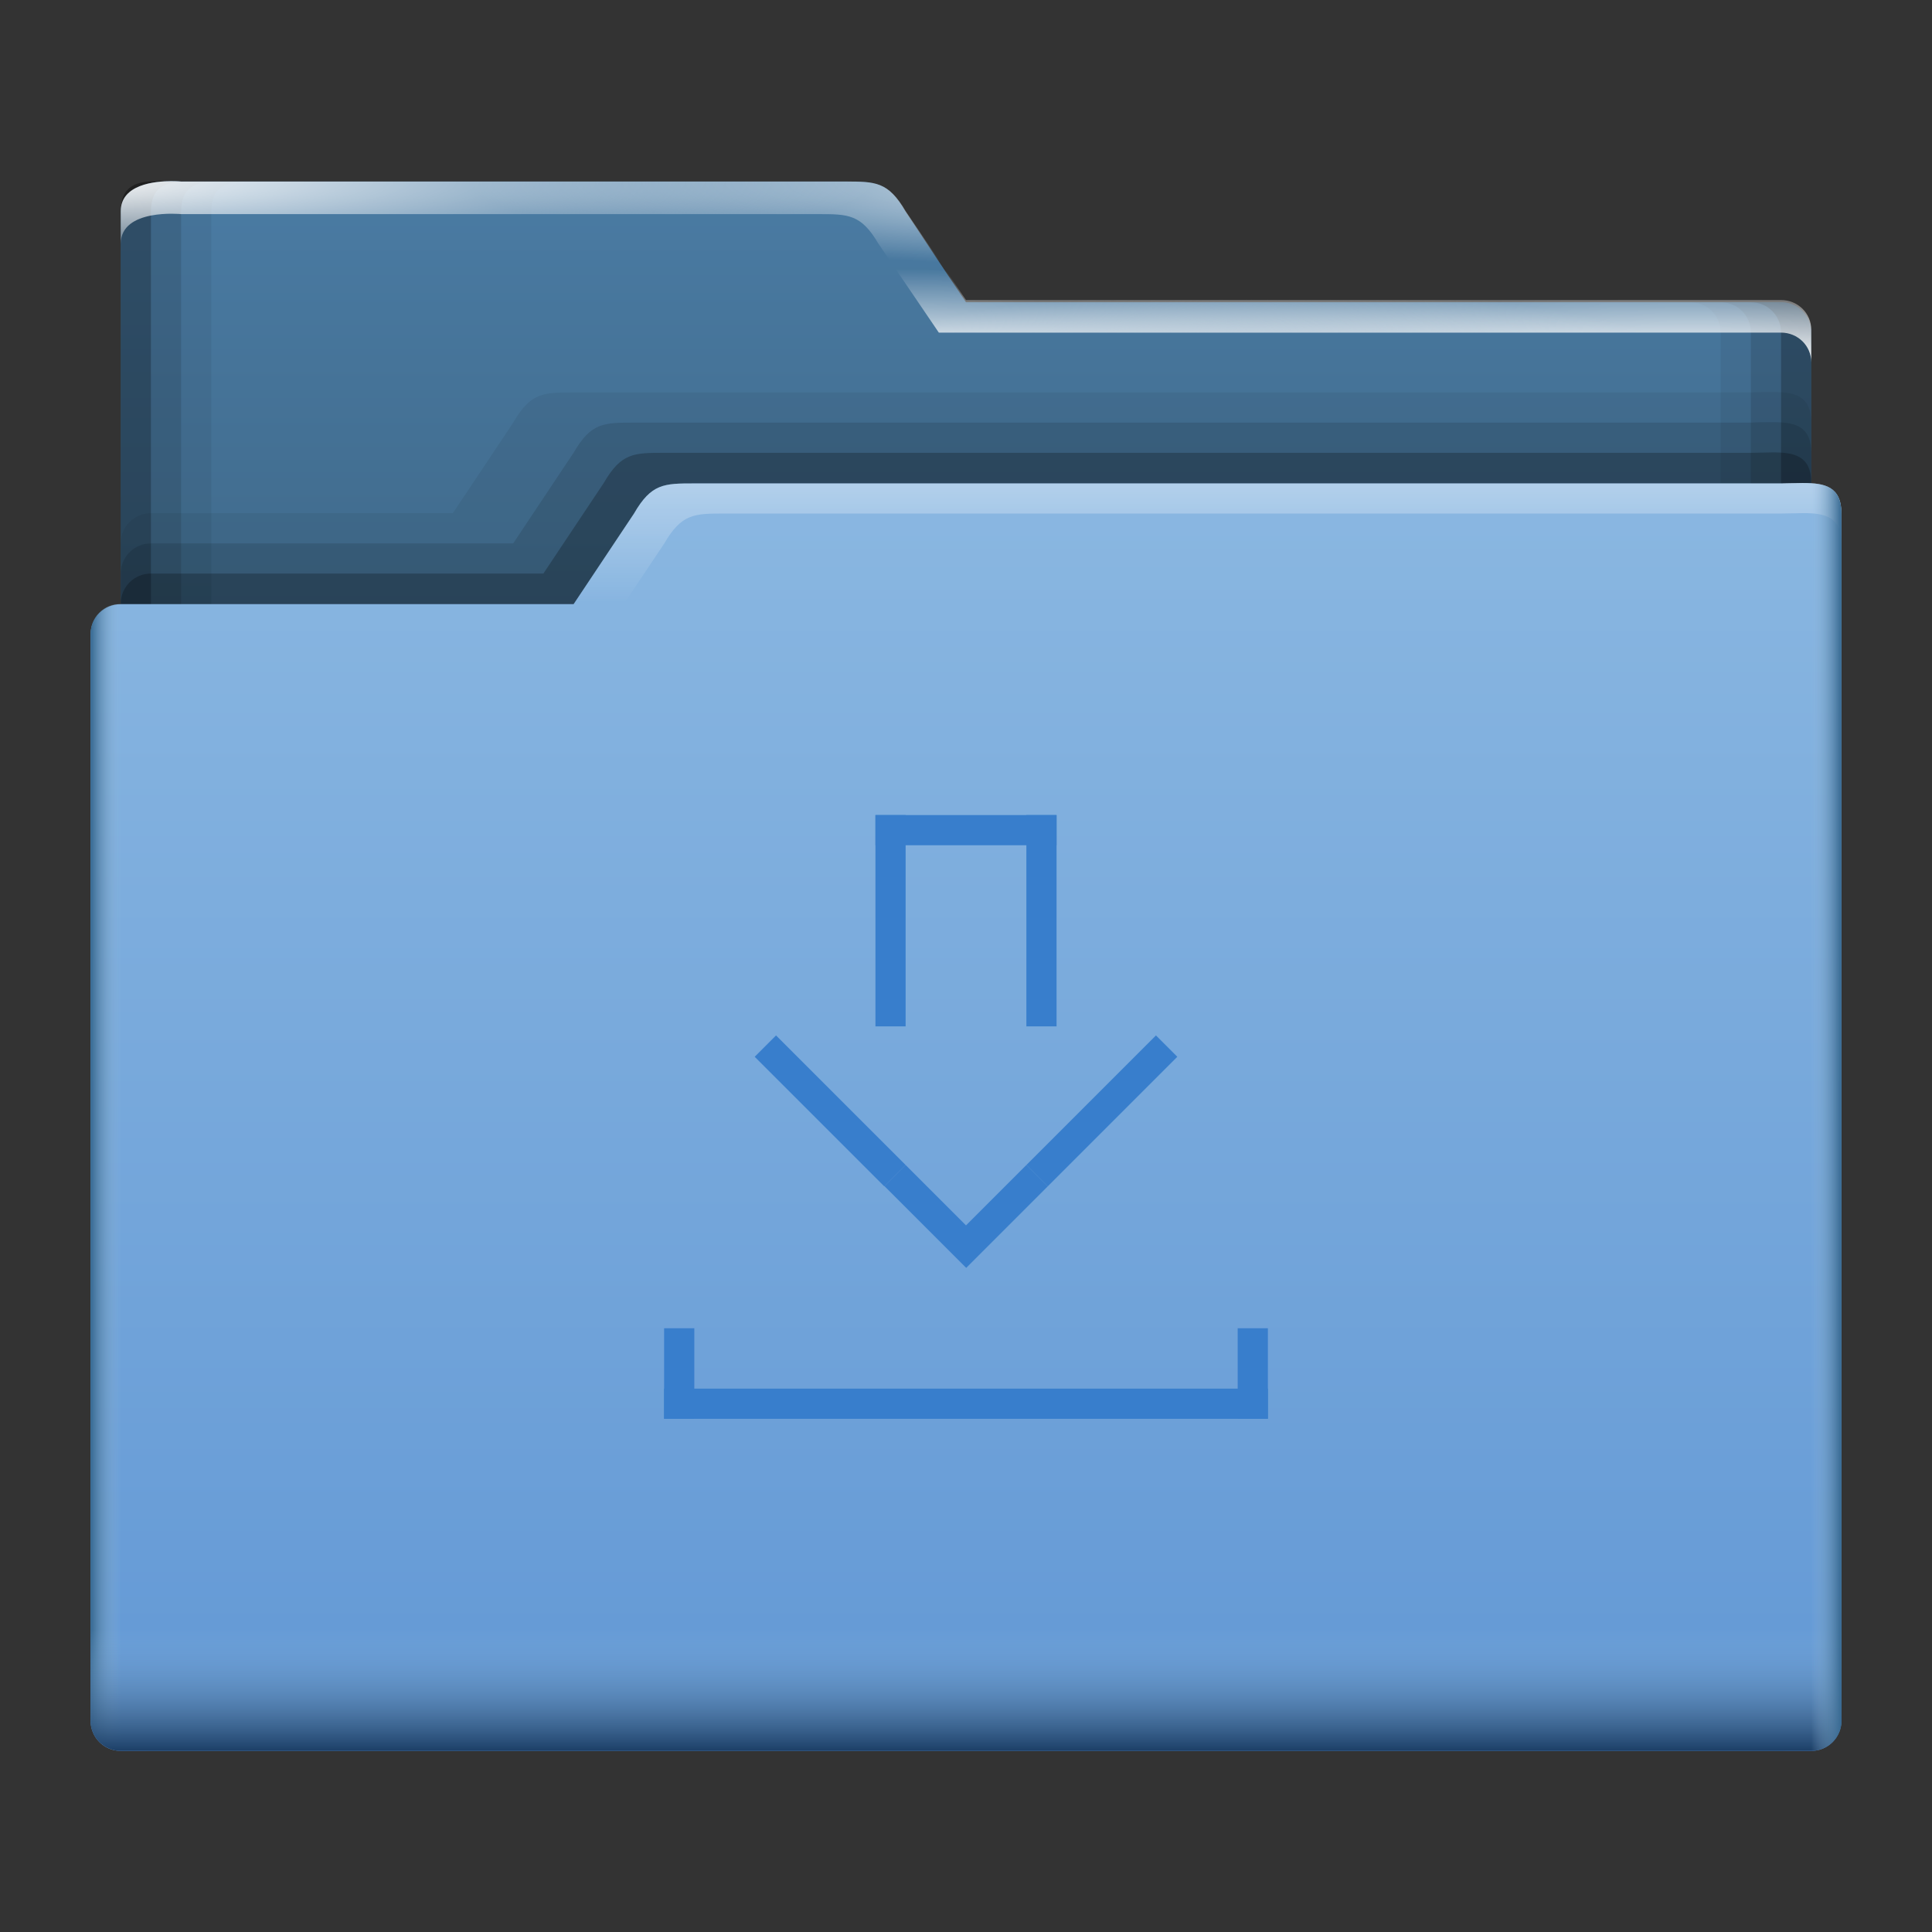 <?xml version="1.0" encoding="UTF-8" standalone="no"?>
<!-- Created with Inkscape (http://www.inkscape.org/) -->

<svg
   xmlns:dc="http://purl.org/dc/elements/1.1/"
   xmlns:cc="http://creativecommons.org/ns#"
   xmlns:rdf="http://www.w3.org/1999/02/22-rdf-syntax-ns#"
   xmlns:svg="http://www.w3.org/2000/svg"
   xmlns="http://www.w3.org/2000/svg"
   xmlns:xlink="http://www.w3.org/1999/xlink"
   xmlns:sodipodi="http://sodipodi.sourceforge.net/DTD/sodipodi-0.dtd"
   xmlns:inkscape="http://www.inkscape.org/namespaces/inkscape"
   width="64"
   height="64"
   id="svg5453"
   version="1.1"
   inkscape:version="0.49 r12742"
   sodipodi:docname="folder-download.svg">
  <rect width="100%" height="100%" fill="#333333" stroke="none"/>
  <defs
     id="defs5455">
    <linearGradient
       id="linearGradient4579"
       inkscape:collect="always">
      <stop
         id="stop4581"
         offset="0"
         style="stop-color:#1c3f67;stop-opacity:1" />
      <stop
         id="stop4583"
         offset="1"
         style="stop-color:#8ab7e1;stop-opacity:0" />
    </linearGradient>
    <linearGradient
       id="linearGradient4418"
       inkscape:collect="always">
      <stop
         id="stop4420"
         offset="0"
         style="stop-color:#366890;stop-opacity:1" />
      <stop
         id="stop4422"
         offset="1"
         style="stop-color:#9cbfdc;stop-opacity:0" />
    </linearGradient>
    <linearGradient
       inkscape:collect="always"
       id="linearGradient4336">
      <stop
         style="stop-color:#ffffff;stop-opacity:1;"
         offset="0"
         id="stop4338" />
      <stop
         style="stop-color:#ffffff;stop-opacity:0;"
         offset="1"
         id="stop4340" />
    </linearGradient>
    <linearGradient
       id="linearGradient4232"
       inkscape:collect="always">
      <stop
         id="stop4234"
         offset="0"
         style="stop-color:#3d6584;stop-opacity:1" />
      <stop
         id="stop4236"
         offset="1"
         style="stop-color:#4a7ba3;stop-opacity:1" />
    </linearGradient>
    <linearGradient
       inkscape:collect="always"
       id="linearGradient4172">
      <stop
         style="stop-color:#6298d5;stop-opacity:1"
         offset="0"
         id="stop4174" />
      <stop
         style="stop-color:#8ab7e1;stop-opacity:1"
         offset="1"
         id="stop4176" />
    </linearGradient>
    <linearGradient
       inkscape:collect="always"
       xlink:href="#linearGradient4172"
       id="linearGradient4178"
       x1="414.571"
       y1="541.798"
       x2="414.571"
       y2="499.798"
       gradientUnits="userSpaceOnUse"
       gradientTransform="matrix(1,0,0,1,0,0.176)" />
    <linearGradient
       inkscape:collect="always"
       xlink:href="#linearGradient4232"
       id="linearGradient4182"
       gradientUnits="userSpaceOnUse"
       x1="414.571"
       y1="523.798"
       x2="414.571"
       y2="505.798"
       gradientTransform="matrix(1,0,0,1,0,-15.757)" />
    <linearGradient
       inkscape:collect="always"
       xlink:href="#linearGradient4579"
       id="linearGradient4320"
       x1="34"
       y1="58"
       x2="34"
       y2="54"
       gradientUnits="userSpaceOnUse" />
    <linearGradient
       inkscape:collect="always"
       xlink:href="#linearGradient4336"
       id="linearGradient4342"
       x1="37"
       y1="13"
       x2="37"
       y2="20"
       gradientUnits="userSpaceOnUse"
       gradientTransform="matrix(1,0,0,0.998,384.571,483.829)" />
    <linearGradient
       inkscape:collect="always"
       xlink:href="#linearGradient4418"
       id="linearGradient4365"
       x1="3"
       y1="43"
       x2="4"
       y2="43"
       gradientUnits="userSpaceOnUse"
       gradientTransform="translate(384.571,483.798)" />
    <radialGradient
       inkscape:collect="always"
       xlink:href="#linearGradient4336"
       id="radialGradient4569"
       cx="43.625"
       cy="-18.832"
       fx="43.625"
       fy="-18.832"
       r="28"
       gradientTransform="matrix(1,0,0,0.107,384.571,491.829)"
       gradientUnits="userSpaceOnUse" />
    <radialGradient
       inkscape:collect="always"
       xlink:href="#linearGradient4336"
       id="radialGradient4573"
       gradientUnits="userSpaceOnUse"
       gradientTransform="matrix(1,0,0,0.107,384.571,491.829)"
       cx="56"
       cy="36.131"
       fx="56"
       fy="36.131"
       r="28" />
    <radialGradient
       inkscape:collect="always"
       xlink:href="#linearGradient4336"
       id="radialGradient4577"
       gradientUnits="userSpaceOnUse"
       gradientTransform="matrix(1,0,0,0.107,384.571,491.829)"
       cx="1"
       cy="-18.832"
       fx="1"
       fy="-18.832"
       r="28" />
    <radialGradient
       inkscape:collect="always"
       xlink:href="#linearGradient4336"
       id="radialGradient4587"
       gradientUnits="userSpaceOnUse"
       gradientTransform="matrix(1,0,0,0.107,384.571,491.829)"
       cx="28"
       cy="36.131"
       fx="28"
       fy="36.131"
       r="28" />
    <linearGradient
       inkscape:collect="always"
       xlink:href="#linearGradient4418"
       id="linearGradient4154"
       x1="61"
       y1="38"
       x2="60"
       y2="38"
       gradientUnits="userSpaceOnUse" />
  </defs>
  <sodipodi:namedview
     id="base"
     pagecolor="#ffffff"
     bordercolor="#666666"
     borderopacity="1.0"
     inkscape:pageopacity="0"
     inkscape:pageshadow="2"
     inkscape:zoom="22.627417"
     inkscape:cx="33.795334"
     inkscape:cy="21.973734"
     inkscape:document-units="px"
     inkscape:current-layer="layer1"
     showgrid="true"
     fit-margin-top="0"
     fit-margin-left="0"
     fit-margin-right="0"
     fit-margin-bottom="0"
     inkscape:window-width="1366"
     inkscape:window-height="718"
     inkscape:window-x="-2"
     inkscape:window-y="23"
     inkscape:window-maximized="1"
     inkscape:showpageshadow="false"
     borderlayer="true">
    <sodipodi:guide
       position="6,58"
       orientation="52,0"
       id="guide4097" />
    <sodipodi:guide
       position="6,6"
       orientation="0,52"
       id="guide4099" />
    <sodipodi:guide
       position="58,6"
       orientation="-52,0"
       id="guide4101" />
    <sodipodi:guide
       position="58,58"
       orientation="0,-52"
       id="guide4103" />
    <sodipodi:guide
       position="3,61"
       orientation="58,0"
       id="guide4105" />
    <sodipodi:guide
       position="3,3"
       orientation="0,58"
       id="guide4107" />
    <sodipodi:guide
       position="61,3"
       orientation="-58,0"
       id="guide4109" />
    <sodipodi:guide
       position="61,61"
       orientation="0,-58"
       id="guide4111" />
    <inkscape:grid
       type="xygrid"
       id="grid4115" />
    <sodipodi:guide
       position="20,39"
       orientation="24,0"
       id="guide4129" />
    <sodipodi:guide
       position="20,15"
       orientation="0,24"
       id="guide4131" />
    <sodipodi:guide
       position="44,15"
       orientation="-24,0"
       id="guide4133" />
    <sodipodi:guide
       position="44,39"
       orientation="0,-24"
       id="guide4135" />
    <sodipodi:guide
       position="22,37"
       orientation="20,0"
       id="guide4137" />
    <sodipodi:guide
       position="22,17"
       orientation="0,20"
       id="guide4139" />
    <sodipodi:guide
       position="42,17"
       orientation="-20,0"
       id="guide4141" />
    <sodipodi:guide
       position="42,37"
       orientation="0,-20"
       id="guide4143" />
    <sodipodi:guide
       position="22,37"
       orientation="8,0"
       id="guide4187" />
    <sodipodi:guide
       position="30,37"
       orientation="0,-8"
       id="guide4193" />
    <sodipodi:guide
       position="26,25"
       orientation="8,0"
       id="guide4298" />
    <sodipodi:guide
       position="26,17"
       orientation="0,12"
       id="guide4300" />
    <sodipodi:guide
       position="38,17"
       orientation="-8,0"
       id="guide4302" />
    <sodipodi:guide
       position="38,25"
       orientation="0,-12"
       id="guide4304" />
    <sodipodi:guide
       position="30,21.407"
       orientation="-1.1368684e-13,0"
       id="guide4325" />
    <sodipodi:guide
       position="34,21.407"
       orientation="-1.1368684e-13,0"
       id="guide4335" />
  </sodipodi:namedview>
  <g
     inkscape:label="Capa 1"
     inkscape:groupmode="layer"
     id="layer1"
     transform="translate(-384.571,-483.798)">
    <path
       style="fill:url(#linearGradient4182);fill-opacity:1;stroke:none"
       d="m 390.571,489.811 c 0,0 -2,-0.202 -2,1 l 0,2.999 0,22.99 c 0,0.554 0.446,1 1,1 l 54,0 c 0.554,0 1,-0.446 1,-1 l 0,-21.99 c 0,-0.554 -0.446,-1 -1,-1 l -24,0 -3,0 -2,-2.999 c -0.577,-1 -1,-1 -2,-1 l -2,0 z"
       id="rect4180"
       inkscape:connector-curvature="0"
       sodipodi:nodetypes="sscsssssscccccs" />
    <path
       style="fill:#000000;fill-opacity:0.059;stroke:none"
       d="m 389.837,489.798 c -0.051,-3e-5 -0.091,0.012 -0.141,0.014 l 0.875,0 c -0.25,0 -0.5,-0.013 -0.734,-0.014 z m 50.734,4.012 c 0.554,0 1,0.446 1,1 l 0,21.989 c 0,0.554 -0.446,1 -1,1 l 3,0 c 0.554,0 1,-0.446 1,-1 l 0,-21.989 c 0,-0.554 -0.446,-1 -1,-1 z"
       id="path4511"
       inkscape:connector-curvature="0"
       sodipodi:nodetypes="sccscsscssssc" />
    <path
       style="fill:#000000;fill-opacity:0.118;stroke:none"
       d="m 389.837,489.798 c -0.051,-3e-5 -0.091,0.012 -0.141,0.014 l 0.875,0 c -0.25,0 -0.5,-0.013 -0.734,-0.014 z m 51.734,4.012 c 0.554,0 1,0.446 1,1 l 0,21.989 c 0,0.554 -0.446,1 -1,1 l 2,0 c 0.554,0 1,-0.446 1,-1 l 0,-21.989 c 0,-0.554 -0.446,-1 -1,-1 z"
       id="path4506"
       inkscape:connector-curvature="0"
       sodipodi:nodetypes="sccscsscssssc" />
    <path
       style="fill:#000000;fill-opacity:0.235;stroke:none"
       d="m 389.837,489.798 c -0.051,-3e-5 -0.091,0.012 -0.141,0.014 l 0.875,0 c -0.25,0 -0.5,-0.013 -0.734,-0.014 z m 52.734,4.012 c 0.554,0 1,0.446 1,1 l 0,21.989 c 0,0.554 -0.446,1 -1,1 l 1,0 c 0.554,0 1,-0.446 1,-1 l 0,-21.989 c 0,-0.554 -0.446,-1 -1,-1 z"
       id="path4516"
       inkscape:connector-curvature="0"
       sodipodi:nodetypes="sccscsscssssc" />
    <path
       style="fill:#000000;fill-opacity:0.059;stroke:none"
       d="m 389.837,489.798 c -0.703,-4.3e-4 -1.266,0.112 -1.266,1.013 l 0,2.999 0,22.989 c 0,0.554 0.446,1 1,1 l 3,0 c -0.554,0 -1,-0.446 -1,-1 l 0,-22.989 0,-2.999 c 0,-0.835 0.494,-0.981 1.125,-1 l -2.125,0 c -0.25,0 -0.5,-0.013 -0.734,-0.014 z"
       id="path4496"
       inkscape:connector-curvature="0" />
    <path
       style="fill:#000000;fill-opacity:0.118;stroke:none"
       d="m 389.837,489.798 c -0.703,-4.3e-4 -1.266,0.112 -1.266,1.013 l 0,2.999 0,22.989 c 0,0.554 0.446,1 1,1 l 2,0 c -0.554,0 -1,-0.446 -1,-1 l 0,-22.989 0,-2.999 c 0,-0.835 0.494,-0.981 1.125,-1 l -1.125,0 c -0.25,0 -0.5,-0.013 -0.734,-0.014 z"
       id="path4491"
       inkscape:connector-curvature="0" />
    <path
       style="fill:#000000;fill-opacity:0.235;stroke:none"
       d="m 389.837,489.798 c -0.703,-4.3e-4 -1.266,0.112 -1.266,1.013 l 0,2.999 0,22.989 c 0,0.554 0.446,1 1,1 l 1,0 c -0.554,0 -1,-0.446 -1,-1 l 0,-22.989 0,-2.999 c 0,-0.835 0.494,-0.981 1.125,-1 l -0.125,0 c -0.25,0 -0.5,-0.013 -0.734,-0.014 z"
       id="path4485"
       inkscape:connector-curvature="0" />
    <path
       sodipodi:nodetypes="cscsccssssssccsc"
       inkscape:connector-curvature="0"
       id="path4483"
       transform="translate(384.571,483.798)"
       d="m 58.734,12.986 c -0.234,1.4e-4 -0.485,1.76e-4 -0.734,0.014 l -37,0 -2,0 c -1,0 -1.423,0 -2,1 l -2,3 -10,0 c -0.554,0 -1,0.446 -1,1 L 4,57 c 0,0.554 0.446,1 1,1 l 54,0 c 0.554,0 1.002,-0.446 1,-1 l 0,-39 0,-1 0,-3 c 0,-0.901 -0.563,-1.014 -1.266,-1.014 z"
       style="fill:#000000;fill-opacity:0.059;stroke:none" />
    <path
       style="fill:#000000;fill-opacity:0.118;stroke:none"
       d="m 58.734,13.986 c -0.234,1.4e-4 -0.485,-5.92e-4 -0.734,0.014 l -35,0 -2,0 c -1,0 -1.423,0 -2,1 l -2,3 -12,0 c -0.554,0 -1,0.446 -1,1 L 4,57 c 0,0.554 0.446,1 1,1 l 54,0 c 0.554,0 1.002,-0.446 1,-1 l 0,-38 0,-1 0,-3 c 0,-0.901 -0.563,-1.014 -1.266,-1.014 z"
       transform="translate(384.571,483.798)"
       id="path4481"
       inkscape:connector-curvature="0"
       sodipodi:nodetypes="cscsccssssssccsc" />
    <path
       sodipodi:nodetypes="cscsccssssssccsc"
       inkscape:connector-curvature="0"
       id="path4477"
       transform="translate(384.571,483.798)"
       d="M 58.734,14.986 C 58.5,14.986 58.25,15 58,15 l -34,0 -2,0 c -1,0 -1.423,0 -2,1 l -2,3 -13,0 c -0.554,0 -1,0.446 -1,1 L 4,57 c 0,0.554 0.446,1 1,1 l 54,0 c 0.554,0 1.002,-0.446 1,-1 l 0,-37 0,-1 0,-3 c 0,-0.901 -0.563,-1.014 -1.266,-1.014 z"
       style="fill:#000000;fill-opacity:0.235;stroke:none" />
    <path
       style="fill:url(#linearGradient4178);fill-opacity:1;stroke:none"
       d="m 444.306,499.798 c -0.234,1.4e-4 -0.484,0.014 -0.734,0.014 l -34,0 -2,0 c -1,0 -1.423,0 -2,1 l -2,2.999 -15,0 c -0.554,0 -1,0.446 -1,1 l 0,35.988 c 0,0.554 0.446,1 1,1 l 56,0 c 0.554,0 1,-0.446 1,-1 l 0,-35.988 0,-1 0,-2.999 c 0,-0.901 -0.562,-1.014 -1.266,-1.013 z"
       id="rect4113"
       inkscape:connector-curvature="0"
       sodipodi:nodetypes="cscsccssssssccsc" />
    <path
       style="opacity:0.6;fill:url(#linearGradient4342);fill-opacity:1;stroke:none"
       d="m 444.306,499.798 c -0.234,1.4e-4 -0.485,-0.001 -0.734,0.014 l -34,0 -2,0 c -1,0 -1.423,3.6e-4 -2,0.998 l -2,2.992 -15,0 c -0.554,0 -1,0.445 -1,0.998 l 0,0.998 c 0,-0.553 0.446,-0.998 1,-0.998 l 16,0 2,-2.992 c 0.577,-0.998 1,-0.998 2,-0.998 l 2,0 33,0 c 0.25,0 0.5,-0.013 0.734,-0.014 0.703,-4.3e-4 1.266,0.112 1.266,1.012 l 0,-0.998 c 0,-0.899 -0.562,-1.012 -1.266,-1.012 z"
       id="path4269"
       inkscape:connector-curvature="0"
       sodipodi:nodetypes="cscsccsscsccscsccsc" />
    <path
       style="fill:url(#linearGradient4365);fill-opacity:1;stroke:none"
       d="m 388.571,503.798 c -0.554,0 -1,0.446 -1,1 l 0,36 c 0,0.554 0.446,1 1,1 l 1.1,0 c -0.554,0 -1,-0.446 -1,-1 l 0,-36 c 0,-0.554 0.446,-1 1,-1 z"
       id="path4354"
       inkscape:connector-curvature="0"
       sodipodi:nodetypes="sssscsscs" />
    <path
       style="fill:url(#linearGradient4320);fill-opacity:1;stroke:none"
       d="M 3 53 L 3 57 C 3 57.554 3.446 58 4 58 L 60 58 C 60.554 58 61 57.554 61 57 L 61 53 C 61 53.554 60.554 54 60 54 L 4 54 C 3.446 54 3 53.554 3 53 z "
       transform="translate(384.571,483.798)"
       id="path4299" />
    <path
       style="fill:url(#radialGradient4569);fill-opacity:1;stroke:none"
       d="m 390.259,489.798 c -0.562,-4.2e-4 -1.688,0.11 -1.688,0.995 l 0,1.079 c 0,-1.18 2,-0.981 2,-0.981 l 19.1,0 2,0 c 1,0 1.423,0 2,0.981 l 2,2.944 3.9,0 24,0 c 0.554,0 1,0.438 1,0.981 l 0,-1.079 c 0,-0.544 -0.446,-0.981 -1,-0.981 l -24,0 -3,0 -2,-2.944 c -0.577,-0.981 -1,-0.981 -2,-0.981 l -2,0 -20,0 c 0,0 -0.125,-0.013 -0.312,-0.013 z"
       id="path4556"
       inkscape:connector-curvature="0" />
    <path
       id="path4571"
       d="m 390.259,489.798 c -0.562,-4.2e-4 -1.688,0.11 -1.688,0.995 l 0,1.079 c 0,-1.18 2,-0.981 2,-0.981 l 19.1,0 2,0 c 1,0 1.423,0 2,0.981 l 2,2.944 3.9,0 24,0 c 0.554,0 1,0.438 1,0.981 l 0,-1.079 c 0,-0.544 -0.446,-0.981 -1,-0.981 l -24,0 -3,0 -2,-2.944 c -0.577,-0.981 -1,-0.981 -2,-0.981 l -2,0 -20,0 c 0,0 -0.125,-0.013 -0.312,-0.013 z"
       style="fill:url(#radialGradient4573);fill-opacity:1;stroke:none"
       inkscape:connector-curvature="0" />
    <path
       style="fill:url(#radialGradient4577);fill-opacity:1;stroke:none"
       d="m 390.259,489.798 c -0.562,-4.2e-4 -1.688,0.11 -1.688,0.995 l 0,1.079 c 0,-1.18 2,-0.981 2,-0.981 l 19.1,0 2,0 c 1,0 1.423,0 2,0.981 l 2,2.944 3.9,0 24,0 c 0.554,0 1,0.438 1,0.981 l 0,-1.079 c 0,-0.544 -0.446,-0.981 -1,-0.981 l -24,0 -3,0 -2,-2.944 c -0.577,-0.981 -1,-0.981 -2,-0.981 l -2,0 -20,0 c 0,0 -0.125,-0.013 -0.312,-0.013 z"
       id="path4575"
       inkscape:connector-curvature="0" />
    <path
       id="path4585"
       d="m 390.259,489.798 c -0.562,-4.2e-4 -1.688,0.11 -1.688,0.995 l 0,1.079 c 0,-1.18 2,-0.981 2,-0.981 l 19.1,0 2,0 c 1,0 1.423,0 2,0.981 l 2,2.944 3.9,0 24,0 c 0.554,0 1,0.438 1,0.981 l 0,-1.079 c 0,-0.544 -0.446,-0.981 -1,-0.981 l -24,0 -3,0 -2,-2.944 c -0.577,-0.981 -1,-0.981 -2,-0.981 l -2,0 -20,0 c 0,0 -0.125,-0.013 -0.312,-0.013 z"
       style="fill:url(#radialGradient4587);fill-opacity:1;stroke:none"
       inkscape:connector-curvature="0" />
    <path
       style="fill:url(#linearGradient4154);fill-opacity:1;stroke:none"
       d="M 59.734 16 C 59.5 16 59.25 16.014 59 16.014 L 58.852 16.014 C 59.446 16.043 59.9 16.211 59.9 17.014 L 59.9 20.012 L 59.9 21.012 L 59.9 57 C 59.9 57.554 59.454 58 58.9 58 L 60 58 C 60.554 58 61 57.554 61 57 L 61 21.012 L 61 20.012 L 61 17.014 C 61 16.113 60.437 16 59.734 16 z "
       transform="translate(384.571,483.798)"
       id="path4143" />
    <rect
       style="fill:#387ecc;fill-opacity:1;stroke:none"
       id="rect4282"
       width="1"
       height="3"
       x="406.571"
       y="527.798" />
    <rect
       style="fill:#387ecc;fill-opacity:1;stroke:none"
       id="rect4284"
       width="1"
       height="3"
       x="425.571"
       y="527.798" />
    <rect
       style="fill:#387ecc;fill-opacity:1;stroke:none"
       id="rect4286"
       width="20"
       height="1"
       x="406.571"
       y="529.798" />
    <rect
       style="fill:#387ecc;fill-opacity:1;stroke:none"
       id="rect4288"
       width="1"
       height="7"
       x="413.571"
       y="510.798" />
    <rect
       y="510.798"
       x="418.571"
       height="7"
       width="1"
       id="rect4290"
       style="fill:#387ecc;fill-opacity:1;stroke:none" />
    <rect
       style="fill:#387ecc;fill-opacity:1;stroke:none"
       id="rect4292"
       width="6"
       height="1"
       x="413.571"
       y="510.798" />
    <path
       style="fill:#387ecc;fill-opacity:1;stroke:none"
       d="m 414.571,522.391 -0.707,0.707 -4.293,-4.293 0.707,-0.707 4.293,4.293 z"
       id="rect4294"
       inkscape:connector-curvature="0" />
    <path
       inkscape:connector-curvature="0"
       id="path4309"
       d="m 418.571,522.391 0.707,0.707 4.293,-4.293 -0.707,-0.707 -4.293,4.293 z"
       style="fill:#387ecc;fill-opacity:1;stroke:none" />
    <path
       style="fill:#387ecc;fill-opacity:1;stroke:none"
       d="m 416.578,525.798 -2.707,-2.707 0.7,-0.7 2,2 2,-2 0.707,0.707 z"
       id="path4337"
       inkscape:connector-curvature="0" />
  </g>
</svg>
